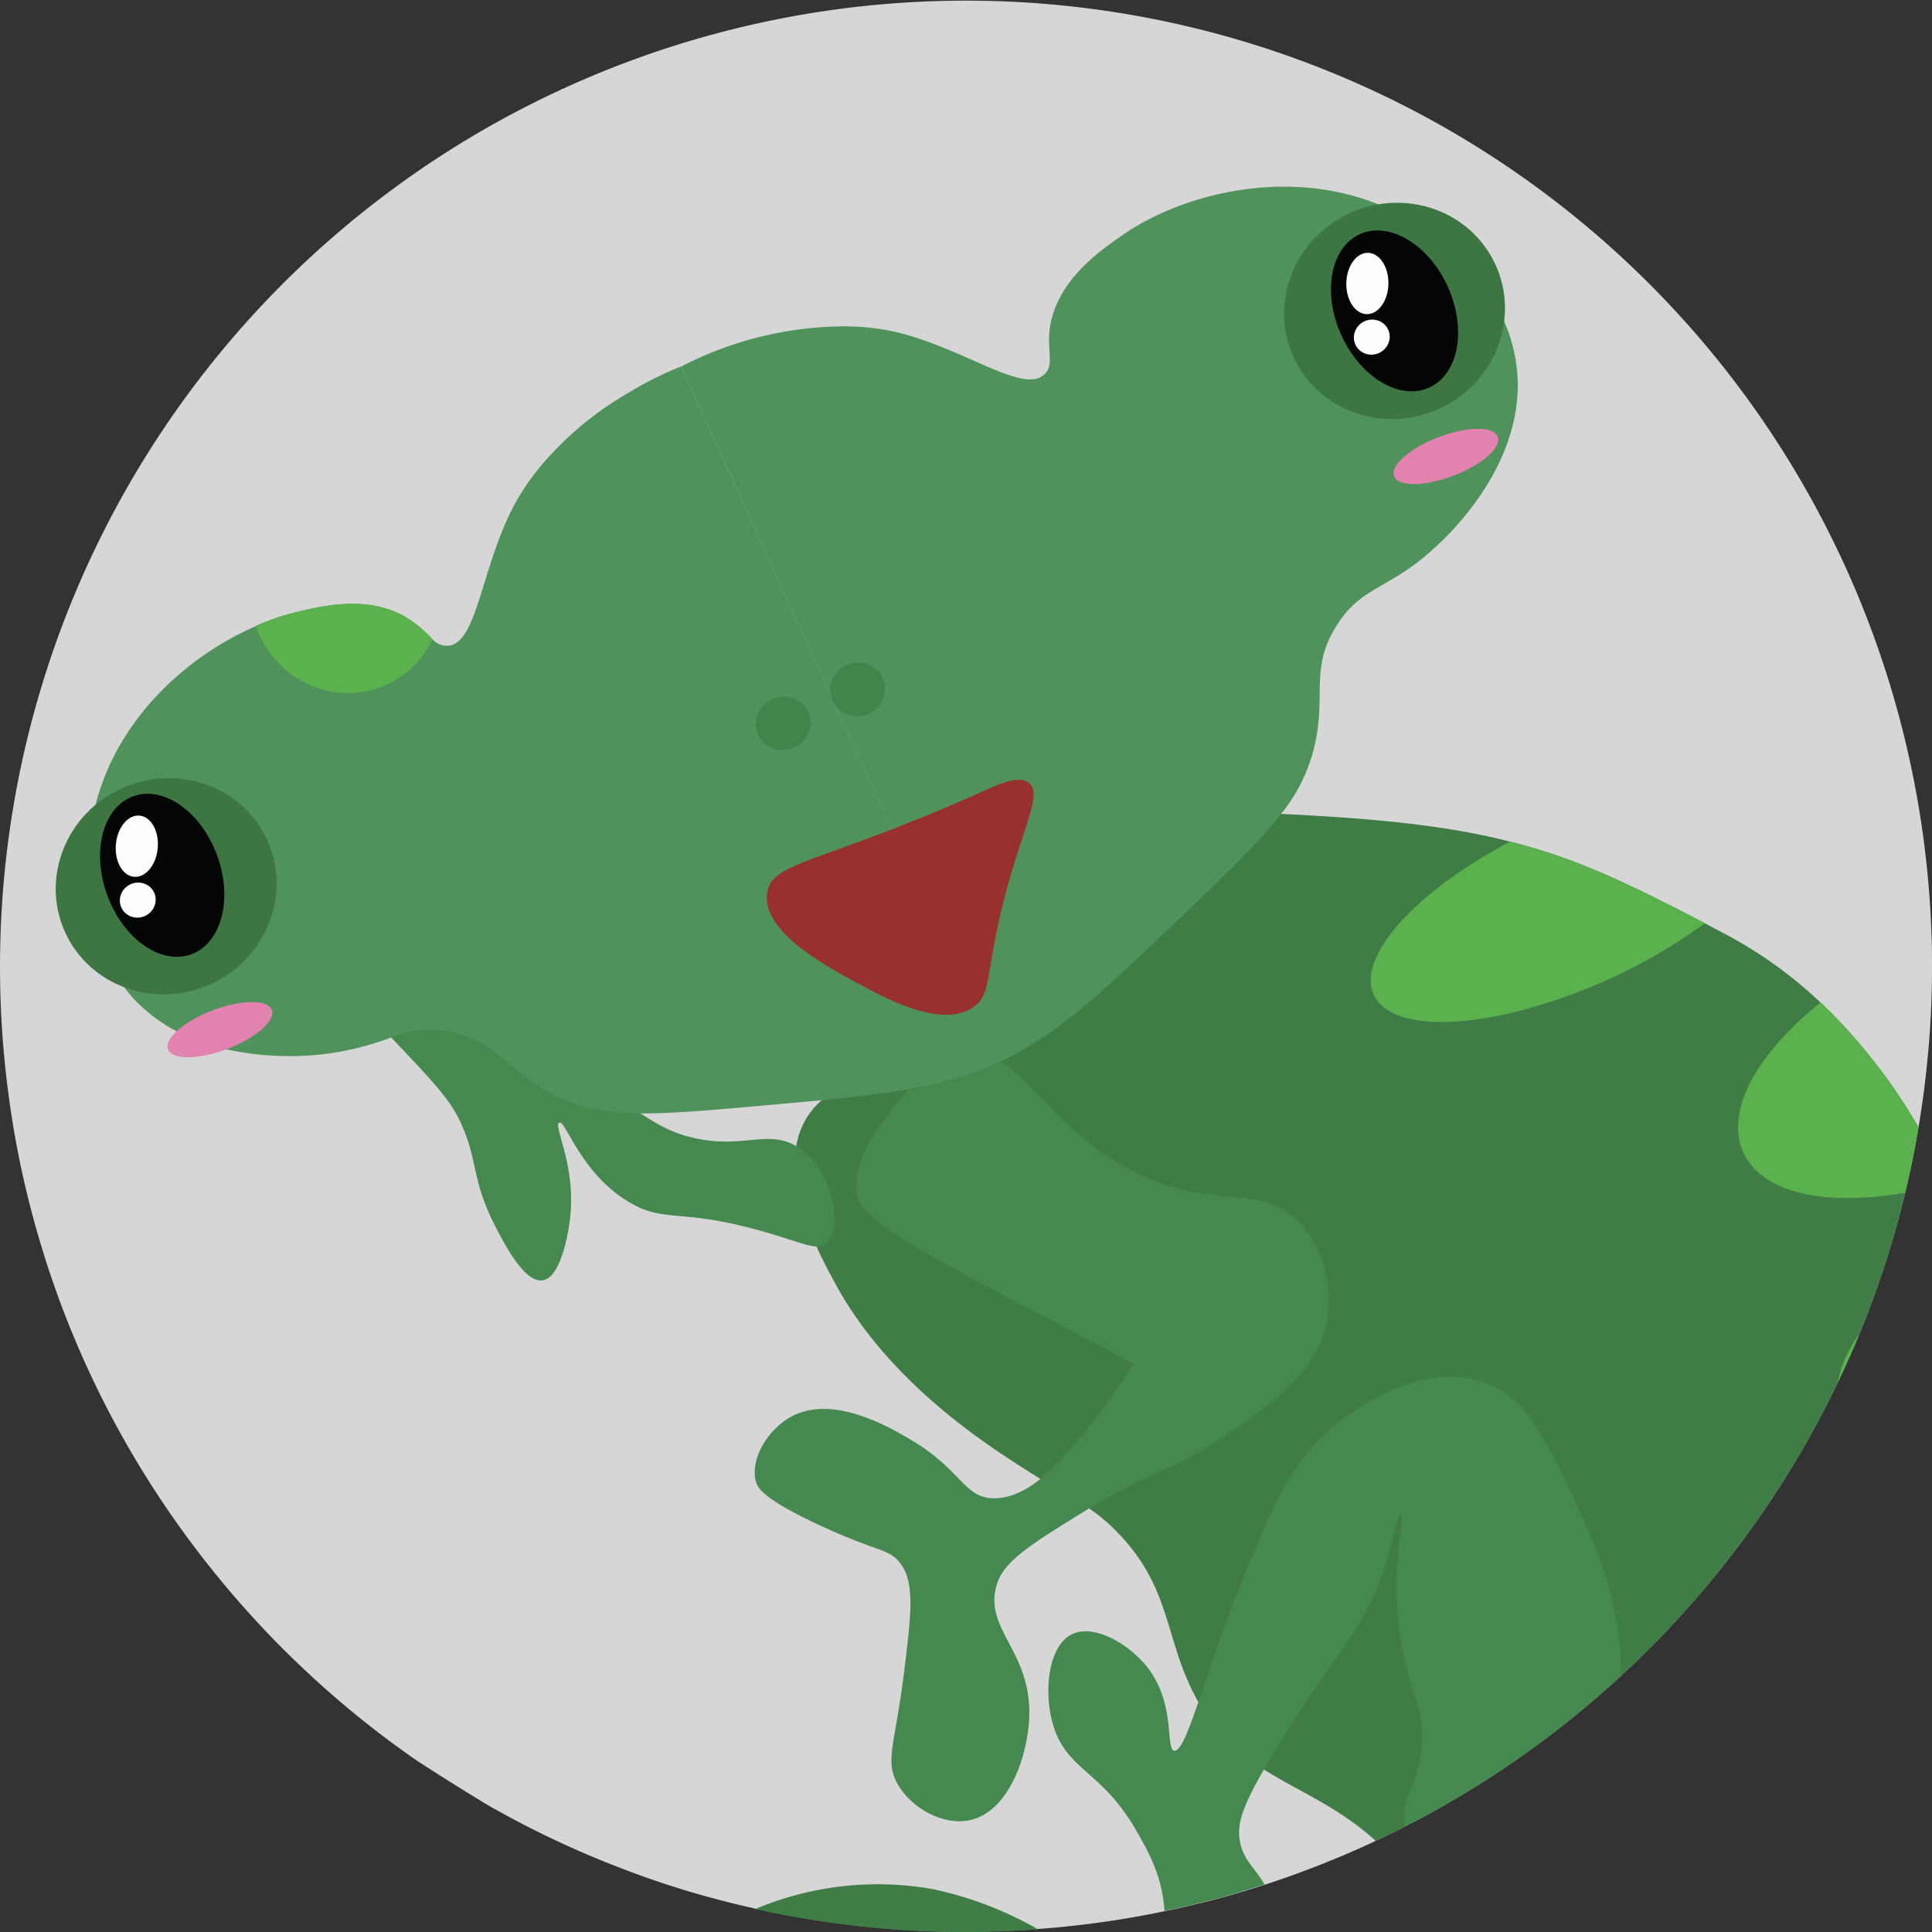 <svg xmlns="http://www.w3.org/2000/svg" width="400" height="400" viewBox="0 0 400 400"><rect x="0" y="0" width="400" height="400" fill="#333333" stroke="none"/><defs><style>.cls-1{fill:#fff;opacity:0.8;}.cls-2{fill:#407d46;}.cls-3{fill:#458950;}.cls-4{fill:#4f925b;}.cls-5{fill:#3d7642;}.cls-6{fill:#040505;}.cls-7{fill:#fffdfd;}.cls-8{fill:#e282af;}.cls-9{fill:#993030;}.cls-10{fill:#41844c;}.cls-11{fill:#5bb14e;}</style></defs><title>Camelion_Head</title><g id="Ebene_2" data-name="Ebene 2"><g id="Ebene_1-2" data-name="Ebene 1"><path class="cls-1" d="M400,200v.39q0,9.93-1,19.62h0c-.3,3-.66,6-1.1,8.94-.22,1.49-.45,3-.7,4.44q-1.14,6.85-2.75,13.53a198.69,198.69,0,0,1-9.12,28.36c-.14.33-.27.67-.42,1-.5,1.25-1,2.49-1.58,3.72q-1.38,3.17-2.87,6.27h0a199.51,199.51,0,0,1-24.07,38.37c-.94,1.18-1.9,2.36-2.88,3.52-1.55,1.86-3.14,3.7-4.78,5.5-.63.71-1.27,1.42-1.94,2.12s-1.06,1.16-1.6,1.73l-1.56,1.63c-.75.78-1.51,1.55-2.28,2.32q-2.85,2.83-5.8,5.55c-1.73,1.61-3.49,3.17-5.28,4.71a200,200,0,0,1-17.88,13.7c-1.12.77-2.26,1.52-3.4,2.26q-2.19,1.44-4.43,2.81-2.88,1.77-5.82,3.44c-2.62,1.5-5.29,2.93-8,4.29-.09.06-.19.1-.28.15-.44.23-.88.46-1.32.67-1.43.71-2.87,1.42-4.32,2.09l-1,.48q-7.48,3.45-15.3,6.3c-2.21.81-4.43,1.58-6.68,2.31s-4.34,1.37-6.54,2c-2.52.73-5.07,1.41-7.63,2h0c-1.8.44-3.6.85-5.42,1.25h-.07l-1.06.22c-.87.19-1.75.37-2.63.54a197.39,197.39,0,0,1-22.72,3.08l-.87.06q-5,.39-10.08.49c-1.6.05-3.2.07-4.81.07h-2.53c-1.51,0-3-.05-4.54-.11q-6.7-.22-13.31-.9-5.56-.56-11-1.43c-1.16-.18-2.32-.37-3.47-.57-1-.17-1.95-.35-2.93-.54-1.3-.25-2.6-.51-3.9-.79l-1.94-.42-1.64-.38c-3.88-.89-7.71-1.91-11.5-3l-2.45-.75q-5.86-1.81-11.57-4c-1-.39-2-.78-3.07-1.19q-6.34-2.52-12.46-5.46-3.4-1.62-6.72-3.38c-.81-.42-1.61-.85-2.41-1.29s-1.59-.87-2.38-1.31c-.5-.28-1.14-.65-1.88-1.1l-.2-.12c-2.22-1.34-5.31-3.26-8.07-5l-.26-.16c-1.82-1.15-3.49-2.23-4.68-3l-.66-.43-.79-.54q-5.12-3.57-10-7.45a201,201,0,0,1-17.15-15.32q-1.68-1.68-3.31-3.39-4.81-5.06-9.26-10.42-4.86-5.88-9.29-12.13A199.07,199.07,0,0,1,20.37,288q-2.85-5.8-5.33-11.82c-.06-.15-.12-.3-.19-.45q-1.65-4-3.12-8.13c-.31-.85-.61-1.71-.9-2.56-1.05-3-2-6.1-2.92-9.21h0A199.14,199.14,0,0,1,3.05,235h0c-.43-2.49-.83-5-1.17-7.53a200,200,0,1,1,398-34.35C400,195.4,400,197.7,400,200Z"/><path class="cls-2" d="M192.9,391.08a74.44,74.44,0,0,1,22,8.36q-5,.39-10.08.49c-1.6.05-3.2.07-4.81.07h-2.53c-1.51,0-3-.05-4.54-.11q-6.7-.22-13.31-.9-5.56-.56-11-1.43c-1.16-.18-2.32-.37-3.47-.57-1-.17-1.95-.35-2.93-.54-1.3-.25-2.6-.51-3.9-.79l-1.94-.42A65.22,65.22,0,0,1,192.9,391.08Z"/><path class="cls-2" d="M397.21,233.4q-1.14,6.85-2.75,13.53a198.69,198.69,0,0,1-9.12,28.36c-.14.33-.27.67-.42,1-.5,1.25-1,2.49-1.58,3.72q-1.38,3.17-2.87,6.27h0a199.51,199.51,0,0,1-24.07,38.37c-.94,1.18-1.9,2.36-2.88,3.52-1.55,1.86-3.14,3.7-4.78,5.5-.63.71-1.27,1.42-1.94,2.12s-1.06,1.16-1.6,1.73l-1.56,1.63c-.75.78-1.51,1.55-2.28,2.32q-2.85,2.83-5.8,5.55c-1.73,1.61-3.49,3.17-5.28,4.71a200,200,0,0,1-17.88,13.7c-1.12.77-2.26,1.52-3.4,2.26q-2.19,1.44-4.43,2.81-2.88,1.77-5.82,3.44c-2.62,1.5-5.29,2.93-8,4.29-.09.06-.19.1-.28.15-.44.23-.88.46-1.32.67-1.43.71-2.87,1.42-4.32,2.09-7.81-7.09-15.91-10.2-23.12-14.76h0a38.57,38.57,0,0,1-13.57-13.93c-.66-1.15-1.26-2.33-1.86-3.64-5.18-11.36-4.51-21-15.18-31.81a37,37,0,0,0-5.61-4.7c-2.65-1.77-5.58-3.27-10.06-6.1h0c-.11-.08-.27-.14-.38-.23-10.09-6.29-31.17-19.51-42.5-40.93-1.22-2.22-2.43-4.58-3.52-7-3.17-6.66-5.63-13.83-4.17-20.76,0,0,0,0,0,0a17,17,0,0,1,1-3.57,15.46,15.46,0,0,1,4.26-5.9c7.12-6.21,19.4-5.74,32.63-16.19.61-.47,1.21-.94,1.84-1.5,22-19,17-45.22,33.3-49.87,8.14-2.32,13.25,7.69,24.84,8.15.83,0,1.68.09,2.51.11,21.24,1,35.42,2.66,47.38,5.73,11.39,2.86,20.74,6.91,32.25,12.75,2.56,1.27,5.25,2.69,8.1,4.16,1.26.68,2.61,1.39,3.95,2.09a90.28,90.28,0,0,1,20,14.31c.94.89,1.81,1.74,2.71,2.66A116.3,116.3,0,0,1,397.21,233.4Z"/><path class="cls-3" d="M335.56,347c-1.73,1.61-3.49,3.17-5.28,4.71a200,200,0,0,1-17.88,13.7c-1.12.77-2.26,1.52-3.4,2.26q-2.19,1.44-4.43,2.81-2.88,1.77-5.82,3.44c-2.62,1.5-5.29,2.93-8,4.29l-.06-.58c-.52-5.94,3.16-7.94,3.71-16.5.44-7-1.77-9.26-3.6-17.49-3.72-16.71.34-30-.8-30.14-.74-.09-1.5,5.65-3.93,12.59-4.34,12.37-9.39,15.39-21.88,36-.93,1.54-1.76,2.94-2.49,4.22-4.83,8.41-5.71,11.78-4.89,15.4s3,4.94,5,8.46q-3.24,1-6.54,2c-2.52.73-5.07,1.41-7.63,2h0c-1.8.44-3.6.85-5.42,1.25h-.07l-1.06.22c0-.5-.08-1-.14-1.54-.72-6.33-3.2-10.71-5.53-14.82-7.26-12.82-14.58-12.61-17.4-22.21-2-6.84-1-16.3,3.9-18.71,4.53-2.22,11.59,1.91,15.35,6.48,6.33,7.69,3.9,17.36,5.86,17.62,1.27.17,2.82-3.81,5-10.13,2-5.94,4.64-13.95,8.06-22.53,7.14-17.91,11.24-27.84,21.26-35.52,2.59-2,16.16-12.39,29.14-8.31,8.72,2.75,12.68,10.64,18,21.69C329.6,318.13,335.85,331.07,335.56,347Z"/><path class="cls-3" d="M198.82,218.41c-6,1.23-10.25,6.48-13.4,10.35-2.87,3.52-9.28,11.41-7.9,19,.9,4.92,13.71,11.74,39.3,25.18l17.94,9.42s-5.21,8.05-9.07,12.84c-5.13,6.36-12.25,15.19-20.05,15-6.21-.17-6.46-5.88-17.13-12.16-4.31-2.53-15.95-9.38-24.59-4.8-4.92,2.61-8.69,8.84-7.42,13.5.37,1.33,1.44,3.6,13.41,9.15,12.15,5.62,14,4.65,16.39,7.66,3.14,3.92,2.42,10.3.85,22.9-1.8,14.54-4,18-1.4,22.76,2.82,5.17,9.63,8.92,15.25,7.59,7.89-1.86,11.88-13.35,12.1-21.57.36-13.53-9.51-17.94-6.74-27.15,1.43-4.76,6.7-8.1,17.18-14.59,15.77-9.76,19.06-8.77,29.8-16.06,9.75-6.62,19.55-13.28,21.44-24.37,1.12-6.62-.62-14.53-5.67-19.84-6.86-7.22-14.28-3.79-27.17-7.74C217.24,237.91,212.63,215.56,198.82,218.41Z"/><path class="cls-3" d="M165.34,237.6c7.21,4.75,9.25,16.86,5.66,19.84-1.93,1.61-4.73-.11-12.85-2.43-17.39-5-20.38-1.66-27.89-6.11-10.14-6-13.15-17.12-14.48-16.47s3.47,8.56,2.27,19.64c-.07.71-1.41,12.31-5.67,13-3.71.64-7.8-7.25-9.83-11.17-5-9.68-3.5-13.54-7.22-21.6-2.18-4.72-6.08-8.81-13.87-17-11.22-11.76-13.84-11.75-19.33-19.53C58,190,51.48,180.75,55,173.11c1.6-3.46,5.3-6.72,9.11-6.71,5.13,0,6.19,8,11.61,16.85,2.67,4.37,3.32,4,29.54,26.27,7.92,6.72,13,11.14,21.27,16.86,7.06,4.9,10.68,7.38,15.16,8.7C153.43,238.55,158.82,233.31,165.34,237.6Z"/><path class="cls-4" d="M311.41,66.45l0,.06a33.08,33.08,0,0,1,2.79,11.79c.86,18.81-15.05,33.25-17.53,35.43-9.24,8.44-15.05,7.65-20.13,16.1-5.43,8.88-1.8,14.15-4.53,25.22a35,35,0,0,1-6.75,13.44c-4.6,5.92-11.38,12.44-20.78,21.41-16.3,15.54-24.35,23.3-36.24,29.37-.45.21-.82.44-1.21.62l-.4.18L141,75.88l.06,0a74,74,0,0,1,32.07-8.28,48.39,48.39,0,0,1,11.71,1,51.17,51.17,0,0,1,5.47,1.53c12.1,4,22.2,11.2,26,7.29,1.42-1.38,1-3.22.92-5.9a17.59,17.59,0,0,1,.36-4.91c2-9,10-14.58,14.9-18,12.28-8.49,33.9-14,53-6.25a44.22,44.22,0,0,1,8.18,4.19C295.72,47.87,306.28,54.74,311.41,66.45Z"/><path class="cls-4" d="M141,75.88l65.69,144.19c-.51.23-1.1.44-1.66.69a79.44,79.44,0,0,1-16.75,4.67c-5.15,1-11,1.63-18.08,2.36-3.41.3-7.06.64-11.11,1-11.11,1-19.51,1.76-26.4,1.73-7.28-.11-12.8-1.16-18-3.82-10.14-5.21-11.74-11.41-21.94-13.16A21.39,21.39,0,0,0,81,214.79a59.22,59.22,0,0,1-13.58,3.41,61.34,61.34,0,0,1-20.53-.94l-.08,0a42.12,42.12,0,0,1-10.22-3.73,33.21,33.21,0,0,1-7.46-5.31,24,24,0,0,1-3.37-3.81l0,0c-9.77-12.77-7.36-29.63-7-32.57a35.85,35.85,0,0,1,1-5.09c4.56-18.24,19.44-31.22,33.25-37.11A43.3,43.3,0,0,1,60.32,127c5.81-1.46,15.34-3.89,23.36.57a26.1,26.1,0,0,1,5.86,4.78,4.13,4.13,0,0,0,3.14,1.35c6.25-.34,6.91-16.54,14-29.54a51.4,51.4,0,0,1,5.11-7.48,68.51,68.51,0,0,1,18.67-15.56A69.89,69.89,0,0,1,141,75.88Z"/><ellipse class="cls-5" cx="34.41" cy="183.48" rx="22.99" ry="22.26" transform="translate(-72.97 30.78) rotate(-24.49)"/><ellipse class="cls-5" cx="288.72" cy="64.36" rx="22.99" ry="22.26" transform="translate(-0.7 125.49) rotate(-24.49)"/><ellipse class="cls-6" cx="288.72" cy="64.36" rx="12.11" ry="17.43" transform="translate(-0.91 124.47) rotate(-24.29)"/><ellipse class="cls-7" cx="283.09" cy="58.69" rx="6.35" ry="4.36" transform="translate(218.05 340.39) rotate(-88.71)"/><ellipse class="cls-7" cx="284.01" cy="69.78" rx="3.73" ry="3.61" transform="translate(-3.37 124.03) rotate(-24.49)"/><ellipse class="cls-6" cx="33.57" cy="181.22" rx="12.1" ry="17.43" transform="translate(-60.86 22.95) rotate(-20.33)"/><ellipse class="cls-7" cx="28.33" cy="175.2" rx="6.36" ry="4.35" transform="translate(-148.7 187.84) rotate(-84.9)"/><ellipse class="cls-7" cx="28.53" cy="186.35" rx="3.73" ry="3.61" transform="translate(-74.69 28.6) rotate(-24.49)"/><ellipse class="cls-8" cx="299.36" cy="94.49" rx="11.5" ry="4.28" transform="translate(-14.03 112.7) rotate(-20.84)"/><ellipse class="cls-8" cx="45.55" cy="213.17" rx="11.5" ry="4.28" transform="translate(-72.87 30.16) rotate(-20.84)"/><path class="cls-9" d="M158.79,185.07c.78-6.87,11.17-6.14,45.19-21.45,2.91-1.3,7-3.18,9.05-1.54,3.15,2.5-2.06,10.39-6,27.63-2.93,12.74-1.91,16.39-5.59,18.86-6.47,4.34-17.56-1.61-23.45-4.77C171.12,200.13,157.88,193,158.79,185.07Z"/><ellipse class="cls-10" cx="177.57" cy="142.72" rx="5.7" ry="5.52" transform="translate(-43.19 86.46) rotate(-24.49)"/><ellipse class="cls-10" cx="162.15" cy="149.75" rx="5.7" ry="5.52" transform="translate(-47.49 80.7) rotate(-24.49)"/><path class="cls-11" d="M353,191.13a113.61,113.61,0,0,1-34.32,17c-17,5.17-31.15,4.62-34.27-2.21-3.58-7.86,8.78-21.41,28.24-31.66,11.39,2.86,20.74,6.91,32.25,12.75C347.47,188.24,350.16,189.66,353,191.13Z"/><path class="cls-11" d="M89.54,132.36a19.41,19.41,0,0,1-9.48,9.41c-9.93,4.52-21.71-.08-26.36-10.3a18.86,18.86,0,0,1-.73-1.9A43.3,43.3,0,0,1,60.32,127c5.81-1.46,15.34-3.89,23.36.57A26.1,26.1,0,0,1,89.54,132.36Z"/><path class="cls-11" d="M384.92,276.29c-.5,1.25-1,2.49-1.58,3.72q-1.38,3.17-2.87,6.27A24.09,24.09,0,0,1,384.92,276.29Z"/><path class="cls-11" d="M397.21,233.4q-1.14,6.85-2.75,13.53c-16.38,2.91-29.67.13-33.53-8.34-2-4.48-1.14-9.84,2-15.5,2.9-5.15,7.75-10.52,14-15.56.94.89,1.81,1.74,2.71,2.66A116.3,116.3,0,0,1,397.21,233.4Z"/></g></g></svg>